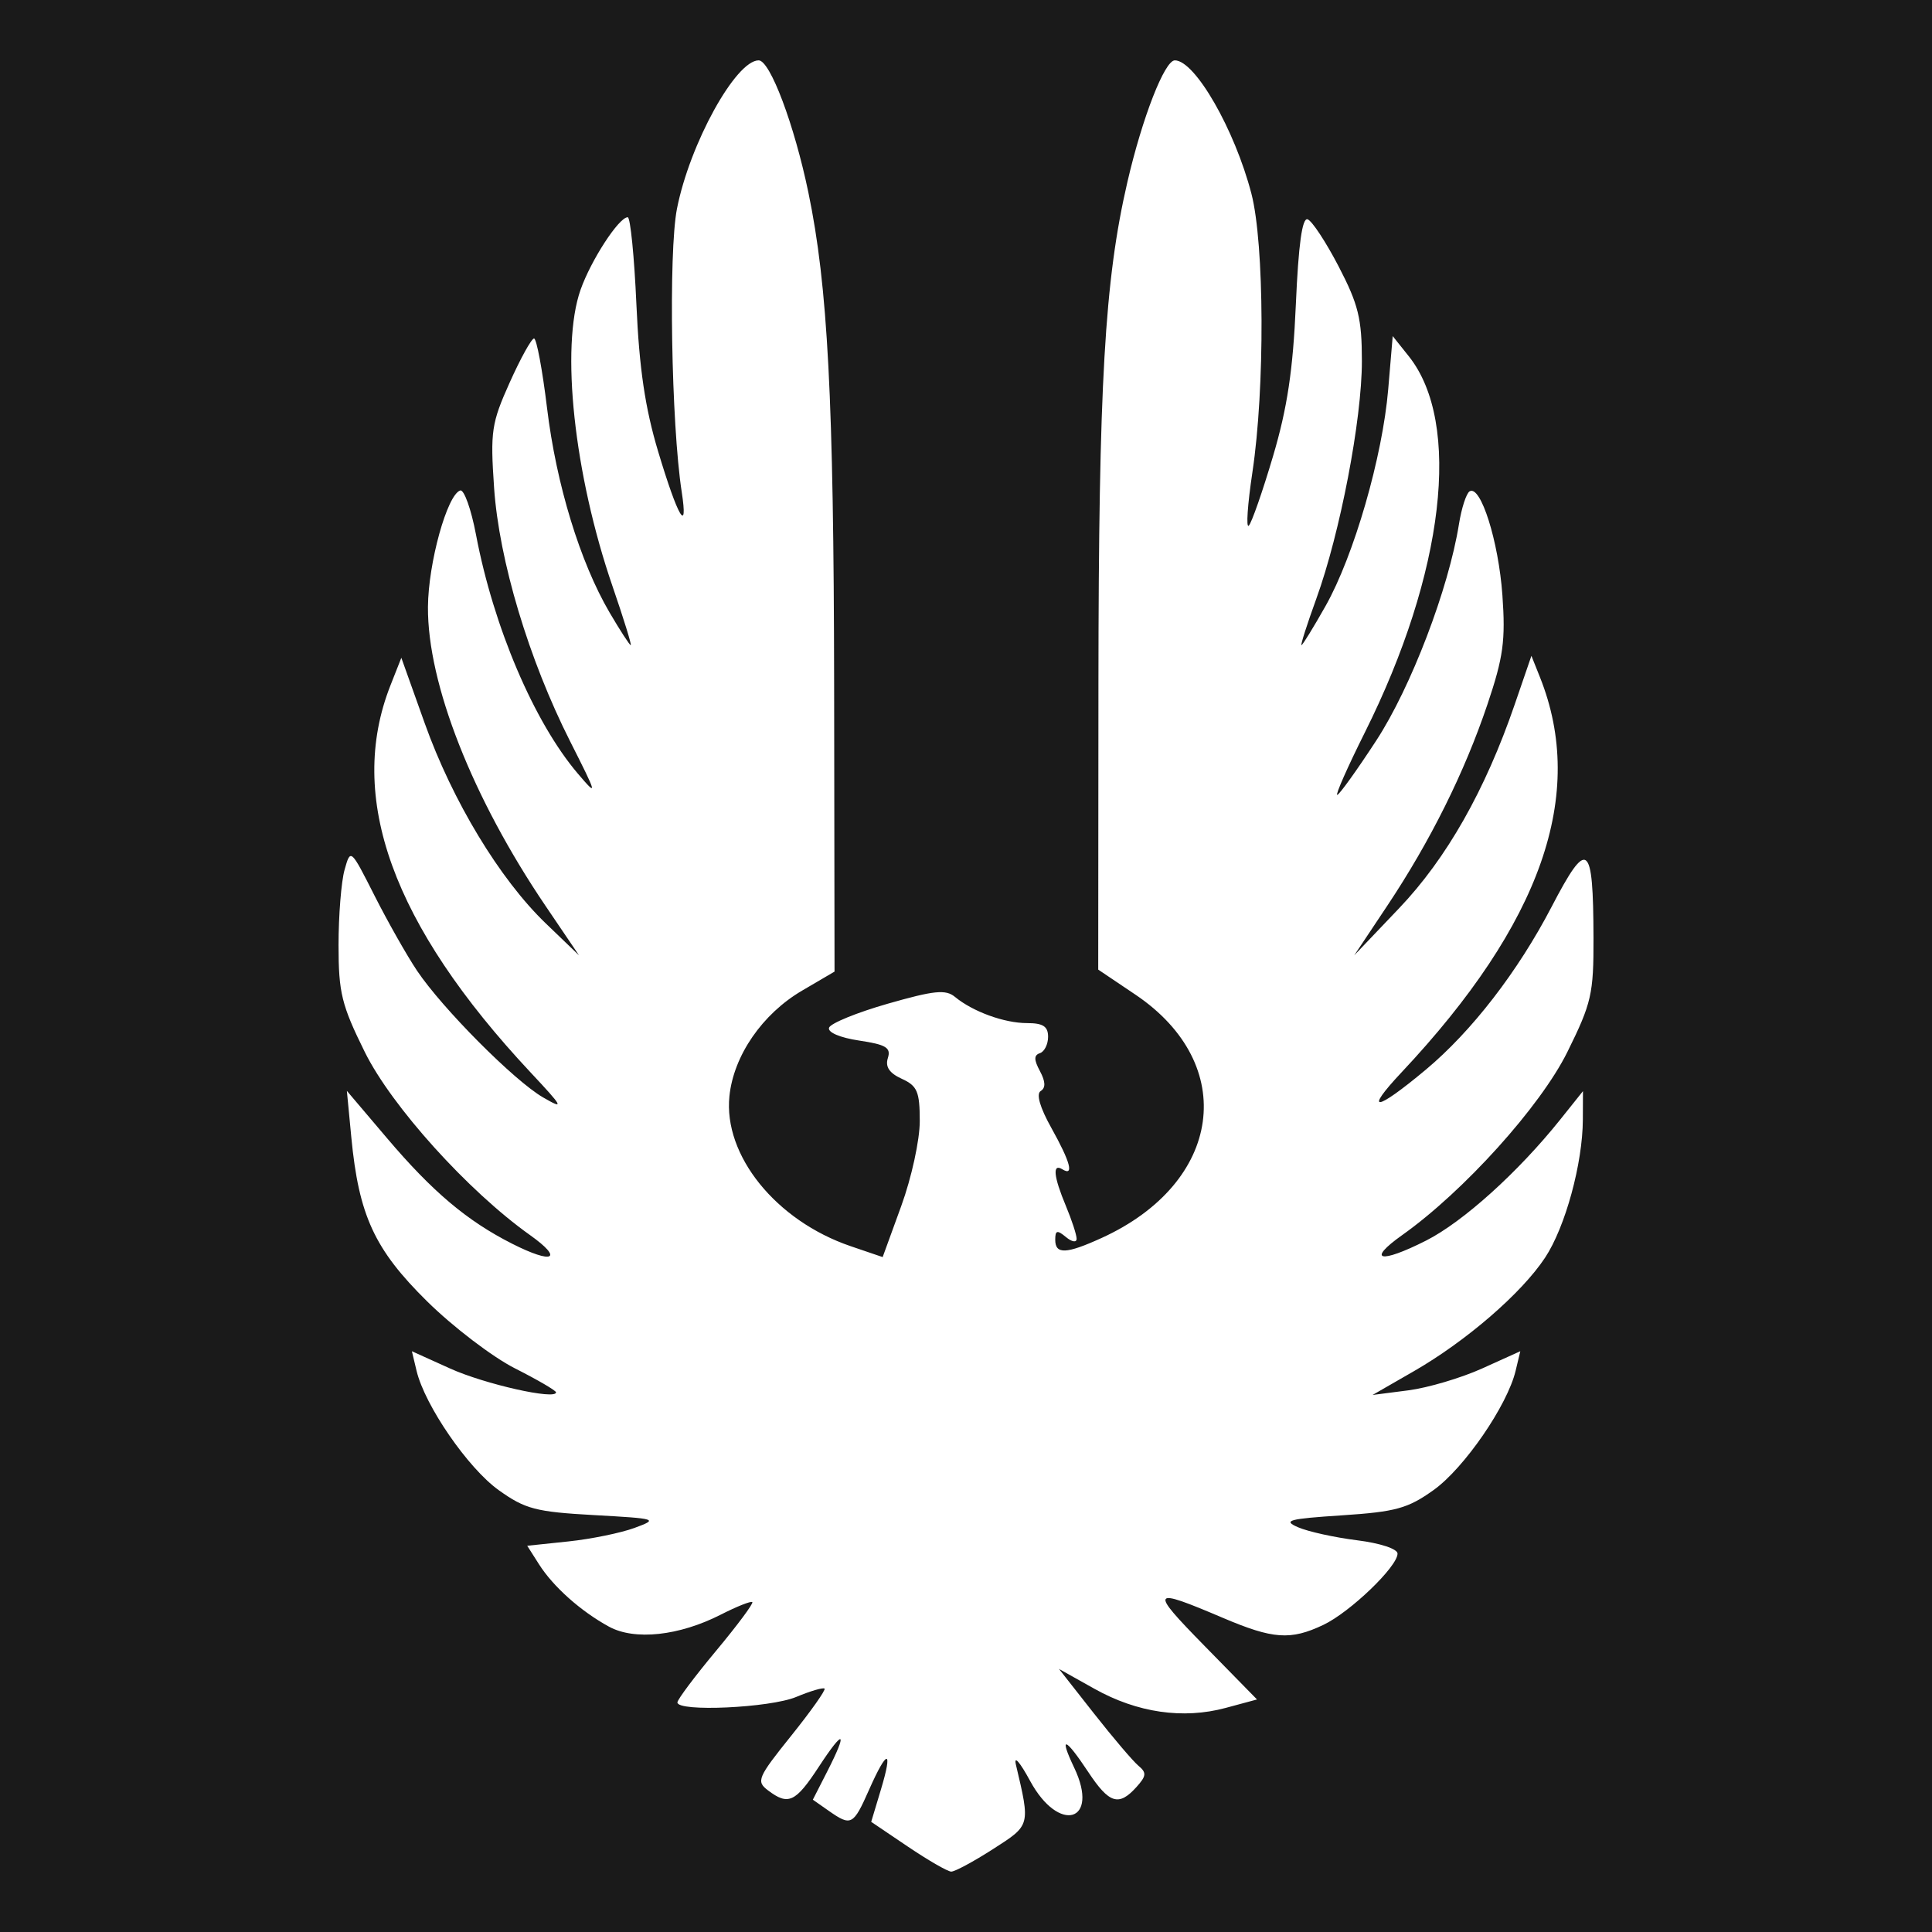<?xml version="1.0" encoding="UTF-8" standalone="no"?>
<!-- Created with Inkscape (http://www.inkscape.org/) -->

<svg
   xmlns:dc="http://purl.org/dc/elements/1.1/"
   xmlns:cc="http://creativecommons.org/ns#"
   xmlns:rdf="http://www.w3.org/1999/02/22-rdf-syntax-ns#"
   xmlns:svg="http://www.w3.org/2000/svg"
   xmlns="http://www.w3.org/2000/svg"
   xmlns:sodipodi="http://sodipodi.sourceforge.net/DTD/sodipodi-0.dtd"
   xmlns:inkscape="http://www.inkscape.org/namespaces/inkscape"
   width="256mm"
   height="256mm"
   viewBox="0 0 256 256"
   version="1.1"
   id="svg952"
   inkscape:version="0.92.5 (2060ec1f9f, 2020-04-08)"
   sodipodi:docname="alinor.svg">
  <defs
     id="defs946" />
  <sodipodi:namedview
     id="base"
     pagecolor="#ffffff"
     bordercolor="#666666"
     borderopacity="1.0"
     inkscape:pageopacity="0.0"
     inkscape:pageshadow="2"
     inkscape:zoom="1.7225"
     inkscape:cx="325.56174"
     inkscape:cy="488.74124"
     inkscape:document-units="mm"
     inkscape:current-layer="layer1"
     showgrid="false"
     units="mm"
     inkscape:window-width="3840"
     inkscape:window-height="2056"
     inkscape:window-x="0"
     inkscape:window-y="50"
     inkscape:window-maximized="1"
     showguides="true"
     inkscape:guide-bbox="true" />
  <g
     inkscape:label="Layer 1"
     inkscape:groupmode="layer"
     id="layer1"
     transform="translate(0,-41)">
    <rect
       style="fill:#1a1a1a;fill-opacity:1;stroke:none;stroke-width:0.834;stroke-opacity:1"
       id="rect816"
       width="256"
       height="256"
       x="0"
       y="41" />
    <path
       style="fill:#ffffff;stroke-width:1;stroke:none;stroke-opacity:1;stroke-miterlimit:4;stroke-dasharray:none"
       d="m 120.307,285.693 -4.869,-3.289 1.28,-4.253 c 1.643,-5.459 0.853,-5.459 -1.562,-6.1e-4 -2.092,4.73 -2.372,4.875 -5.356,2.785 l -2.094,-1.467 1.884,-3.693 c 2.789,-5.466 2.267,-5.805 -1.074,-0.697 -3.111,4.756 -4.06,5.198 -6.763,3.147 -1.573,-1.193 -1.362,-1.688 3.072,-7.213 2.619,-3.263 4.613,-6.08 4.433,-6.261 -0.181,-0.181 -1.868,0.315 -3.751,1.101 -3.477,1.453 -15.785,2.017 -15.745,0.721 0.012,-0.39 2.32,-3.468 5.13,-6.84 2.809,-3.372 4.967,-6.272 4.795,-6.444 -0.172,-0.173 -2.054,0.575 -4.182,1.66 -5.523,2.817 -11.415,3.449 -14.818,1.588 -3.737,-2.043 -7.372,-5.283 -9.262,-8.254 l -1.566,-2.462 5.453,-0.573 c 2.999,-0.315 6.941,-1.121 8.76,-1.79 3.199,-1.178 3.022,-1.233 -5.366,-1.7 -7.712,-0.429 -9.112,-0.796 -12.626,-3.307 -4.063,-2.904 -9.785,-11.216 -10.883,-15.812 l -0.62,-2.593 5.062,2.288 c 4.589,2.074 14.039,4.201 14.039,3.159 0,-0.234 -2.445,-1.661 -5.433,-3.172 -2.988,-1.511 -8.236,-5.514 -11.662,-8.895 -6.966,-6.877 -9.041,-11.373 -10.034,-21.74 l -0.588,-6.142 5.33,6.279 c 6.012,7.083 10.587,10.943 16.553,13.967 5.458,2.766 6.896,2.072 2.373,-1.144 -8.19,-5.824 -18.325,-17.055 -21.88,-24.247 -3.081,-6.232 -3.479,-7.856 -3.479,-14.176 0,-3.926 0.359,-8.413 0.799,-9.972 0.799,-2.834 0.799,-2.834 3.984,3.455 1.752,3.459 4.282,7.924 5.621,9.922 3.347,4.992 12.89,14.586 16.697,16.784 2.856,1.65 2.708,1.353 -1.652,-3.307 C 52.006,163.549 45.889,146.649 51.739,131.811 l 1.44,-3.652 3.091,8.657 c 3.682,10.311 9.943,20.67 16.032,26.523 l 4.423,4.252 -4.433,-6.545 C 62.594,146.727 56.637,131.583 56.706,121.425 c 0.039,-5.823 2.54,-14.856 4.272,-15.433 0.509,-0.17 1.452,2.468 2.096,5.862 2.316,12.211 7.7,24.845 13.482,31.641 2.674,3.142 2.624,2.93 -1.006,-4.252 -5.485,-10.856 -9.419,-23.973 -10.081,-33.613 -0.512,-7.462 -0.35,-8.559 2.065,-13.938 1.441,-3.211 2.894,-5.839 3.229,-5.839 0.335,0 1.11,4.146 1.723,9.213 1.224,10.12 4.375,20.423 8.288,27.1 1.392,2.376 2.653,4.319 2.801,4.319 0.149,0 -0.937,-3.508 -2.411,-7.796 -5.099,-14.825 -6.917,-31.695 -4.235,-39.298 1.384,-3.922 5.079,-9.604 6.247,-9.604 0.352,0 0.871,5.209 1.153,11.576 0.374,8.442 1.152,13.704 2.872,19.438 2.623,8.743 4.018,11.137 3.129,5.367 -1.385,-8.987 -1.765,-31.73 -0.627,-37.515 1.691,-8.595 7.783,-19.655 10.827,-19.655 1.512,0 4.712,8.501 6.58,17.482 2.581,12.407 3.365,27.386 3.418,65.333 l 0.053,37.93 -4.298,2.519 c -5.269,3.088 -9.07,8.604 -9.629,13.973 -0.818,7.866 6.173,16.522 16.068,19.893 l 4.236,1.443 2.461,-6.762 c 1.369,-3.76 2.459,-8.763 2.456,-11.27 -0.004,-3.897 -0.327,-4.656 -2.381,-5.591 -1.651,-0.752 -2.214,-1.592 -1.847,-2.75 0.436,-1.374 -0.234,-1.782 -3.807,-2.318 -2.538,-0.381 -4.191,-1.087 -3.986,-1.702 0.193,-0.579 3.693,-2.01 7.778,-3.18 6.143,-1.76 7.682,-1.917 8.903,-0.907 2.367,1.957 6.541,3.476 9.553,3.476 2.12,0 2.79,0.435 2.79,1.811 0,0.996 -0.486,1.973 -1.08,2.171 -0.81,0.27 -0.81,0.866 0.003,2.384 0.741,1.385 0.772,2.216 0.099,2.632 -0.624,0.385 -0.105,2.182 1.415,4.901 2.521,4.511 3.037,6.45 1.454,5.472 -1.342,-0.83 -1.171,0.937 0.472,4.87 0.78,1.866 1.417,3.818 1.417,4.338 0,0.528 -0.626,0.426 -1.417,-0.231 -1.161,-0.963 -1.417,-0.899 -1.417,0.357 0,1.964 1.446,1.909 6.142,-0.231 16.041,-7.312 18.217,-23.004 4.473,-32.251 l -4.919,-3.31 0.028,-37.798 c 0.03,-39.838 0.818,-53.514 3.835,-66.553 1.978,-8.548 4.933,-16.13 6.288,-16.13 2.673,0 7.928,9.144 10.144,17.651 1.734,6.656 1.805,25.838 0.137,36.916 -0.645,4.286 -0.861,7.475 -0.479,7.087 0.382,-0.388 1.828,-4.532 3.213,-9.21 1.888,-6.375 2.645,-11.412 3.022,-20.116 0.343,-7.914 0.838,-11.501 1.555,-11.265 0.579,0.19 2.434,3.008 4.123,6.26 2.61,5.026 3.071,6.909 3.071,12.534 0,7.757 -2.886,22.796 -6.046,31.5 -1.223,3.37 -2.105,6.128 -1.959,6.128 0.146,0 1.581,-2.332 3.19,-5.183 3.761,-6.664 7.546,-19.758 8.304,-28.729 l 0.595,-7.037 2.13,2.671 c 7.049,8.84 4.724,28.738 -5.824,49.853 -2.272,4.548 -3.918,8.268 -3.658,8.268 0.26,0 2.585,-3.236 5.167,-7.192 4.602,-7.05 9.591,-20.105 10.964,-28.69 0.338,-2.116 0.972,-4.068 1.408,-4.337 1.465,-0.905 3.84,6.613 4.348,13.761 0.426,6.002 0.124,8.213 -1.974,14.441 -3.046,9.042 -7.568,18.131 -13.303,26.74 l -4.356,6.539 5.941,-6.235 c 6.292,-6.602 11.411,-15.623 15.318,-26.995 l 2.219,-6.458 1.131,2.835 c 6.191,15.513 0.202,32.614 -18.331,52.347 -5.079,5.408 -3.479,5.24 3.193,-0.334 6.098,-5.095 12.209,-13.004 16.679,-21.587 4.767,-9.153 5.521,-8.595 5.554,4.11 0.02,7.427 -0.259,8.645 -3.461,15.119 -3.561,7.201 -13.726,18.472 -21.877,24.257 -4.801,3.408 -2.964,3.837 3.155,0.737 4.908,-2.487 12.217,-9.081 17.782,-16.042 l 3.005,-3.759 -0.015,3.759 c -0.023,5.837 -2.327,14.26 -5.01,18.314 -3.119,4.713 -10.434,11.04 -17.394,15.043 l -5.458,3.14 4.725,-0.61 c 2.599,-0.335 7.003,-1.639 9.787,-2.897 l 5.062,-2.288 -0.62,2.593 c -1.097,4.589 -6.817,12.906 -10.868,15.801 -3.418,2.443 -5.02,2.885 -12.154,3.353 -7.098,0.465 -7.887,0.681 -5.793,1.585 1.333,0.575 4.841,1.348 7.796,1.717 3.071,0.384 5.372,1.142 5.372,1.771 0,1.723 -6.287,7.761 -9.834,9.444 -4.342,2.06 -6.661,1.897 -13.317,-0.936 -9.584,-4.08 -9.779,-3.789 -2.459,3.682 l 6.99,7.134 -4.155,1.121 c -5.64,1.521 -11.72,0.637 -17.373,-2.527 l -4.713,-2.638 4.617,5.876 c 2.539,3.232 5.202,6.362 5.918,6.957 1.096,0.91 1.051,1.358 -0.286,2.835 -2.336,2.581 -3.596,2.182 -6.38,-2.025 -3.063,-4.629 -3.916,-4.886 -1.853,-0.558 3.434,7.202 -2.017,8.823 -5.848,1.74 -1.348,-2.493 -2.18,-3.438 -1.871,-2.126 1.913,8.12 1.954,7.97 -3.046,11.178 -2.568,1.648 -5.057,2.988 -5.531,2.978 -0.474,-0.011 -3.053,-1.498 -5.731,-3.307 z"
       id="path2016"
       inkscape:connector-curvature="0" />
  </g>
</svg>
